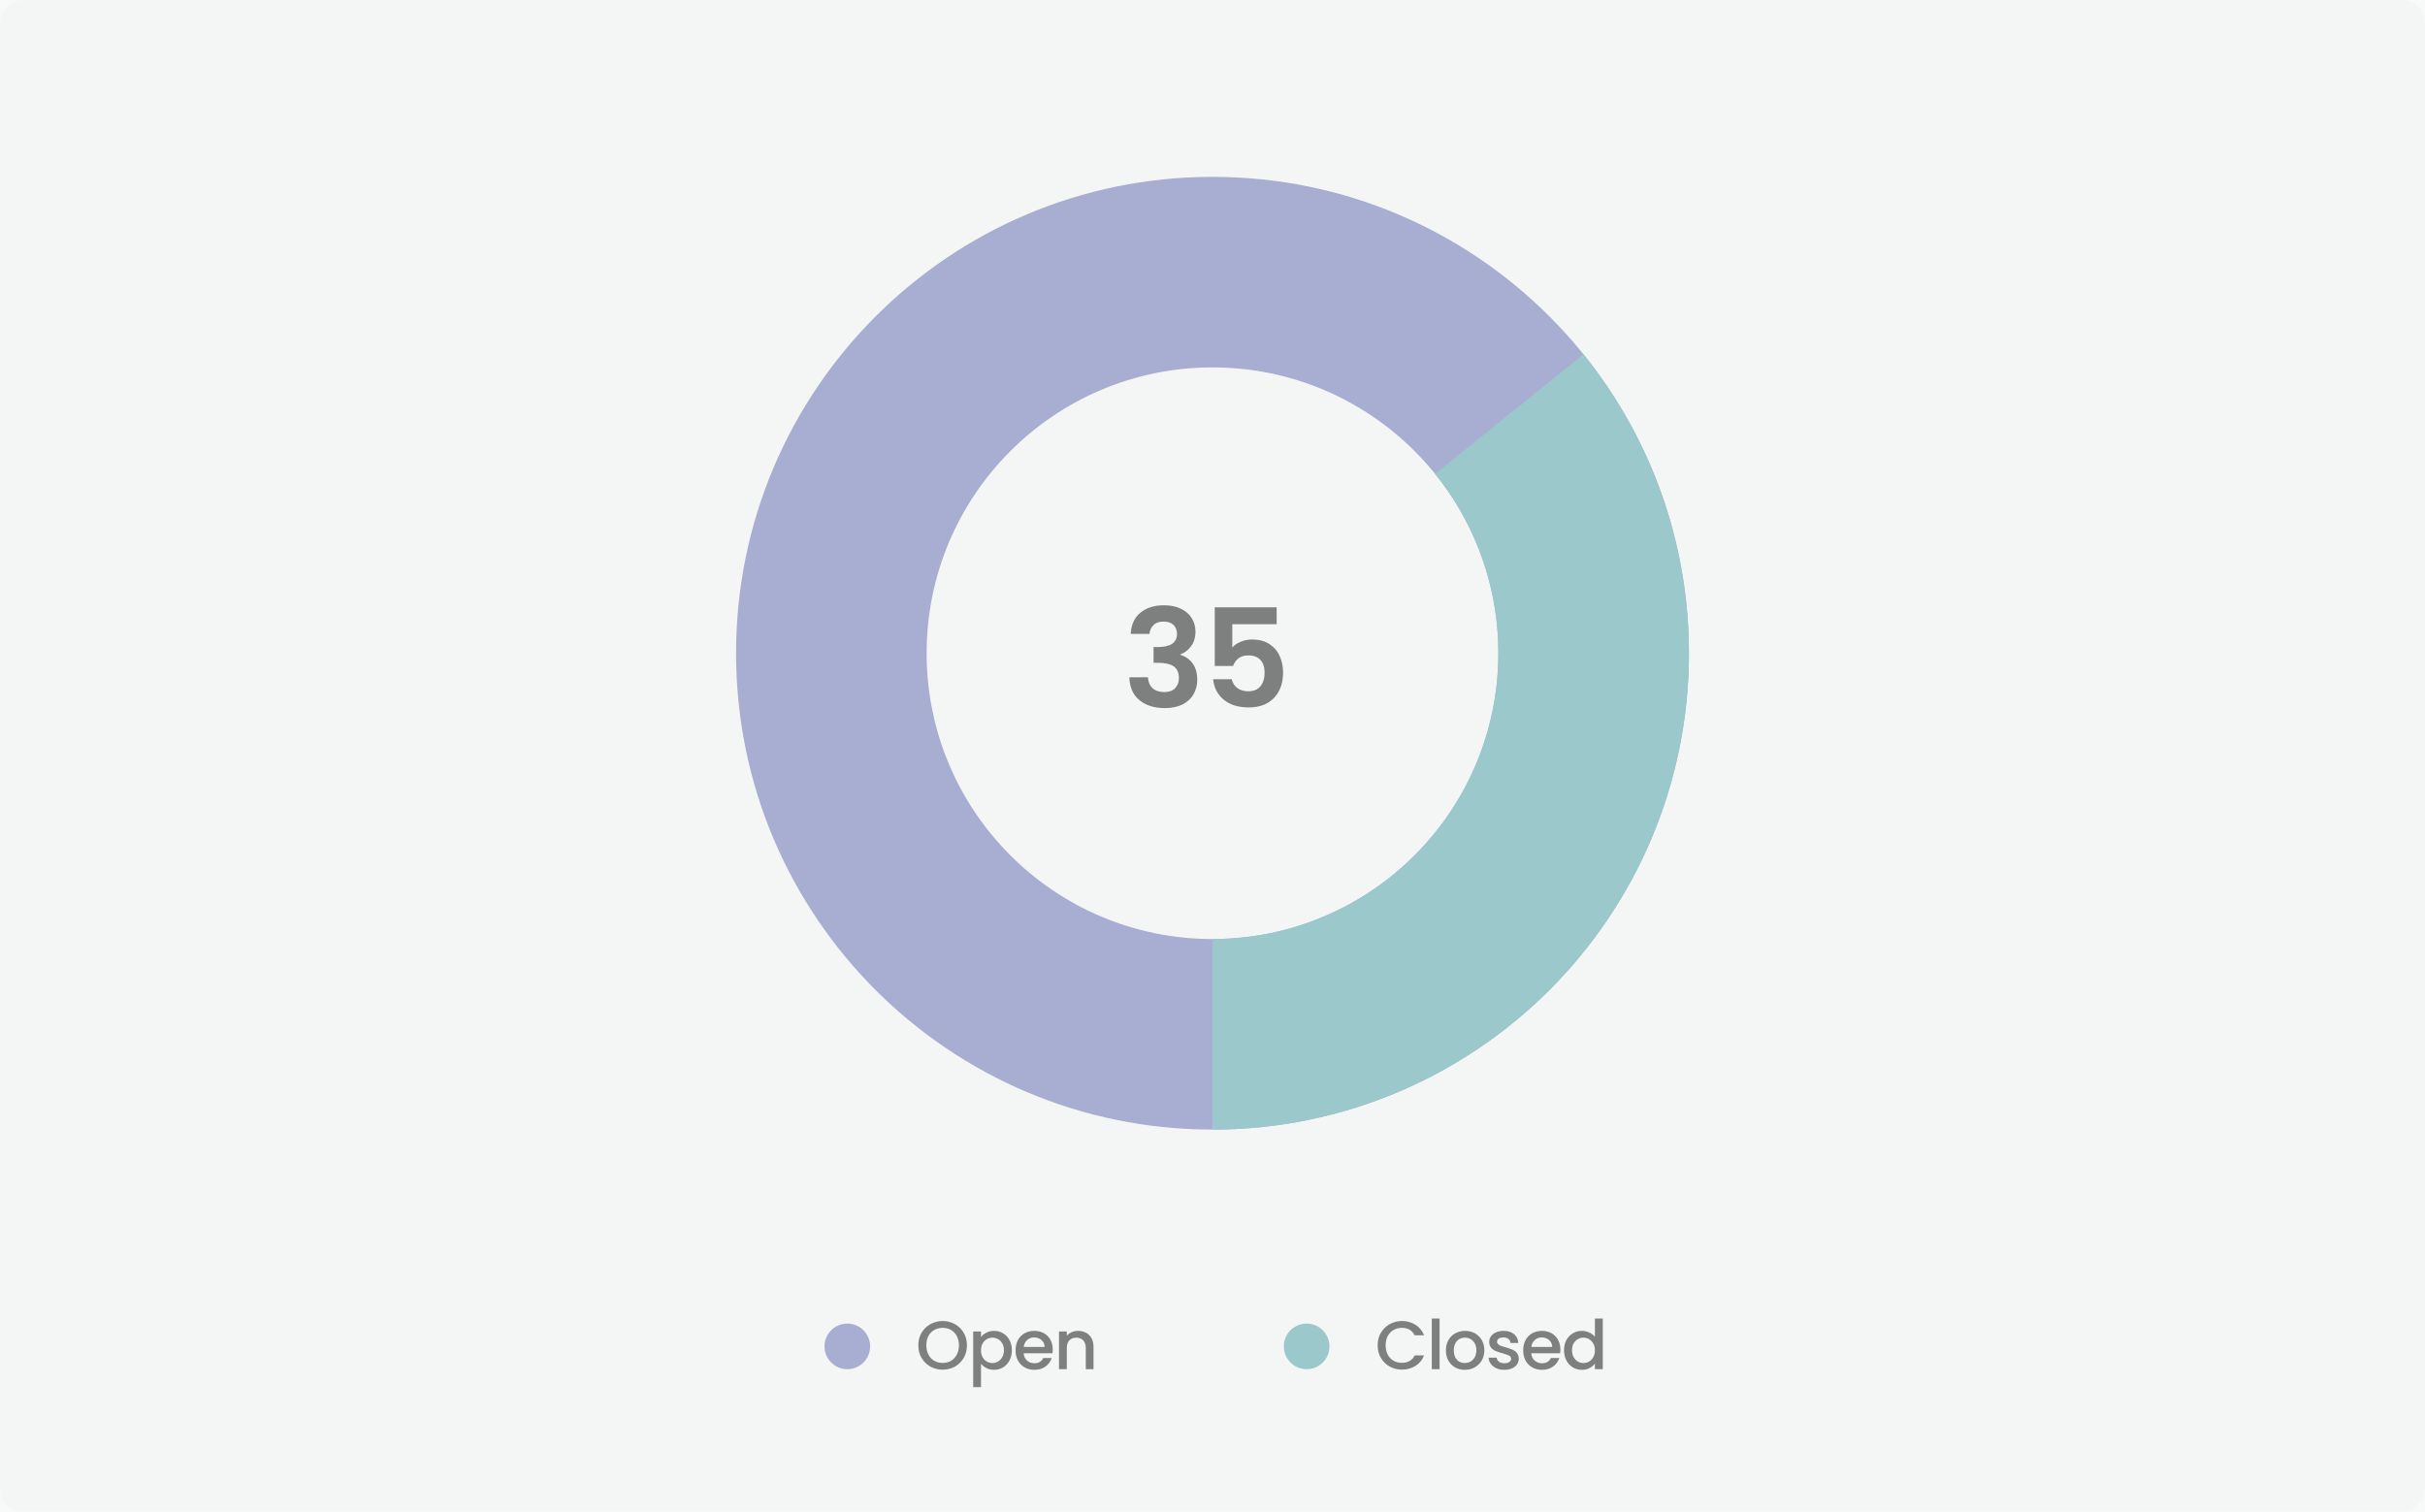 <svg width="425" height="265" viewBox="0 0 425 265" fill="none" xmlns="http://www.w3.org/2000/svg">
<rect width="425" height="265" fill="#F5F5F5"/>
<rect x="-16008" y="-4687" width="23840" height="13376" fill="#F8FAF9"/>
<g style="mix-blend-mode:luminosity">
<rect width="425" height="265" rx="4" fill="white"/>
<circle cx="148.5" cy="236" r="4" fill="#666EB4"/>
<path d="M163.056 239.544C162.408 239.184 161.892 238.668 161.508 238.02C161.124 237.372 160.944 236.628 160.944 235.812C160.944 234.996 161.124 234.264 161.508 233.616C161.892 232.968 162.408 232.464 163.056 232.104C163.704 231.744 164.424 231.552 165.204 231.552C165.984 231.552 166.704 231.744 167.352 232.104C168 232.464 168.516 232.968 168.9 233.616C169.272 234.264 169.464 234.996 169.464 235.812C169.464 236.628 169.272 237.372 168.9 238.02C168.516 238.668 168 239.184 167.352 239.544C166.704 239.904 165.984 240.084 165.204 240.084C164.424 240.084 163.704 239.904 163.056 239.544ZM166.68 238.524C167.112 238.272 167.448 237.912 167.688 237.444C167.928 236.976 168.06 236.436 168.06 235.812C168.06 235.2 167.928 234.66 167.688 234.192C167.448 233.736 167.112 233.376 166.68 233.124C166.248 232.884 165.756 232.752 165.204 232.752C164.652 232.752 164.16 232.884 163.728 233.124C163.296 233.376 162.948 233.736 162.708 234.192C162.468 234.66 162.348 235.2 162.348 235.812C162.348 236.436 162.468 236.976 162.708 237.444C162.948 237.912 163.296 238.272 163.728 238.524C164.16 238.776 164.652 238.896 165.204 238.896C165.756 238.896 166.248 238.776 166.68 238.524ZM172.876 233.592C173.272 233.388 173.728 233.28 174.232 233.28C174.808 233.28 175.324 233.424 175.804 233.712C176.284 234 176.656 234.396 176.932 234.9C177.196 235.416 177.34 236.004 177.34 236.664C177.34 237.336 177.196 237.924 176.932 238.452C176.656 238.98 176.284 239.388 175.804 239.676C175.324 239.964 174.808 240.108 174.232 240.108C173.728 240.108 173.272 240.012 172.888 239.808C172.492 239.604 172.168 239.352 171.928 239.04V243.144H170.56V233.388H171.928V234.36C172.156 234.06 172.468 233.808 172.876 233.592ZM175.66 235.488C175.468 235.152 175.228 234.9 174.916 234.732C174.604 234.564 174.28 234.468 173.932 234.468C173.584 234.468 173.26 234.564 172.948 234.732C172.636 234.912 172.396 235.164 172.204 235.5C172.012 235.836 171.928 236.232 171.928 236.688C171.928 237.144 172.012 237.552 172.204 237.888C172.396 238.224 172.636 238.488 172.948 238.656C173.26 238.836 173.584 238.92 173.932 238.92C174.28 238.92 174.604 238.836 174.916 238.656C175.228 238.476 175.468 238.212 175.66 237.864C175.852 237.528 175.948 237.12 175.948 236.664C175.948 236.208 175.852 235.824 175.66 235.488ZM184.455 237.204H179.403C179.439 237.732 179.631 238.164 179.991 238.476C180.339 238.8 180.771 238.956 181.287 238.956C182.019 238.956 182.535 238.656 182.847 238.032H184.323C184.119 238.644 183.759 239.148 183.231 239.532C182.703 239.916 182.055 240.108 181.287 240.108C180.651 240.108 180.087 239.976 179.583 239.688C179.079 239.4 178.695 239.004 178.407 238.488C178.119 237.972 177.987 237.372 177.987 236.688C177.987 236.016 178.119 235.416 178.395 234.9C178.671 234.384 179.055 233.988 179.559 233.7C180.063 233.424 180.639 233.28 181.287 233.28C181.911 233.28 182.463 233.424 182.955 233.688C183.435 233.964 183.819 234.348 184.095 234.84C184.359 235.332 184.503 235.896 184.503 236.532C184.503 236.784 184.479 237.012 184.455 237.204ZM183.075 236.1C183.063 235.596 182.883 235.2 182.535 234.888C182.175 234.588 181.743 234.432 181.227 234.432C180.747 234.432 180.351 234.588 180.015 234.888C179.679 235.188 179.475 235.596 179.415 236.1H183.075ZM190.327 233.604C190.735 233.82 191.059 234.144 191.299 234.564C191.527 234.996 191.647 235.5 191.647 236.1V240H190.291V236.304C190.291 235.716 190.135 235.26 189.847 234.948C189.547 234.636 189.139 234.468 188.635 234.468C188.119 234.468 187.711 234.636 187.411 234.948C187.111 235.26 186.967 235.716 186.967 236.304V240H185.599V233.388H186.967V234.144C187.183 233.88 187.471 233.664 187.819 233.508C188.167 233.364 188.539 233.28 188.935 233.28C189.451 233.28 189.919 233.388 190.327 233.604Z" fill="#121212"/>
<circle cx="229" cy="236" r="4" fill="#4CA2A8"/>
<path d="M242.008 233.616C242.392 232.968 242.908 232.464 243.556 232.104C244.204 231.744 244.924 231.552 245.704 231.552C246.592 231.552 247.372 231.78 248.068 232.212C248.764 232.644 249.268 233.268 249.58 234.06H247.936C247.72 233.628 247.42 233.292 247.036 233.076C246.652 232.86 246.208 232.752 245.704 232.752C245.152 232.752 244.66 232.884 244.228 233.124C243.796 233.376 243.448 233.736 243.208 234.192C242.968 234.66 242.848 235.2 242.848 235.812C242.848 236.436 242.968 236.976 243.208 237.432C243.448 237.9 243.796 238.26 244.228 238.512C244.66 238.764 245.152 238.884 245.704 238.884C246.208 238.884 246.652 238.776 247.036 238.56C247.42 238.344 247.72 238.02 247.936 237.576H249.58C249.268 238.38 248.764 238.992 248.068 239.424C247.372 239.856 246.592 240.072 245.704 240.072C244.912 240.072 244.204 239.892 243.556 239.532C242.908 239.172 242.392 238.656 242.008 238.008C241.624 237.36 241.444 236.628 241.444 235.812C241.444 234.996 241.624 234.264 242.008 233.616ZM252.299 231.12V240H250.931V231.12H252.299ZM255.021 239.688C254.517 239.4 254.121 239.004 253.833 238.488C253.545 237.972 253.401 237.372 253.401 236.688C253.401 236.016 253.545 235.428 253.845 234.9C254.133 234.384 254.541 233.988 255.057 233.7C255.561 233.424 256.137 233.28 256.773 233.28C257.397 233.28 257.973 233.424 258.489 233.7C258.993 233.988 259.401 234.384 259.701 234.9C259.989 235.428 260.145 236.016 260.145 236.688C260.145 237.36 259.989 237.96 259.689 238.476C259.377 239.004 258.969 239.4 258.441 239.688C257.913 239.976 257.337 240.108 256.713 240.108C256.089 240.108 255.525 239.976 255.021 239.688ZM257.697 238.668C258.009 238.5 258.261 238.248 258.453 237.912C258.645 237.576 258.741 237.168 258.741 236.688C258.741 236.208 258.645 235.812 258.465 235.476C258.273 235.14 258.033 234.888 257.733 234.72C257.421 234.552 257.097 234.468 256.749 234.468C256.389 234.468 256.065 234.552 255.765 234.72C255.465 234.888 255.225 235.14 255.057 235.476C254.877 235.812 254.793 236.208 254.793 236.688C254.793 237.408 254.973 237.96 255.333 238.344C255.693 238.728 256.161 238.92 256.713 238.92C257.061 238.92 257.385 238.836 257.697 238.668ZM262.244 239.832C261.836 239.64 261.512 239.388 261.272 239.064C261.032 238.74 260.9 238.38 260.888 237.972H262.304C262.328 238.26 262.46 238.488 262.7 238.68C262.94 238.872 263.252 238.956 263.624 238.956C264.008 238.956 264.296 238.884 264.512 238.74C264.728 238.596 264.836 238.404 264.836 238.164C264.836 237.924 264.716 237.732 264.476 237.612C264.236 237.492 263.864 237.36 263.36 237.216C262.856 237.084 262.46 236.952 262.148 236.82C261.836 236.7 261.56 236.496 261.332 236.232C261.104 235.968 260.996 235.62 260.996 235.188C260.996 234.84 261.092 234.516 261.308 234.228C261.512 233.94 261.812 233.7 262.196 233.532C262.58 233.364 263.036 233.28 263.54 233.28C264.284 233.28 264.896 233.472 265.352 233.856C265.808 234.24 266.06 234.756 266.096 235.404H264.728C264.704 235.116 264.584 234.876 264.368 234.696C264.152 234.528 263.852 234.432 263.492 234.432C263.132 234.432 262.856 234.504 262.664 234.636C262.472 234.78 262.376 234.96 262.376 235.176C262.376 235.356 262.436 235.5 262.568 235.62C262.688 235.74 262.844 235.836 263.036 235.908C263.216 235.98 263.492 236.064 263.852 236.16C264.332 236.292 264.716 236.424 265.028 236.556C265.34 236.688 265.604 236.88 265.832 237.132C266.048 237.396 266.168 237.732 266.18 238.152C266.18 238.536 266.072 238.872 265.868 239.16C265.652 239.46 265.364 239.688 264.98 239.856C264.596 240.024 264.152 240.108 263.648 240.108C263.12 240.108 262.652 240.024 262.244 239.832ZM273.42 237.204H268.368C268.404 237.732 268.596 238.164 268.956 238.476C269.304 238.8 269.736 238.956 270.252 238.956C270.984 238.956 271.5 238.656 271.812 238.032H273.288C273.084 238.644 272.724 239.148 272.196 239.532C271.668 239.916 271.02 240.108 270.252 240.108C269.616 240.108 269.052 239.976 268.548 239.688C268.044 239.4 267.66 239.004 267.372 238.488C267.084 237.972 266.952 237.372 266.952 236.688C266.952 236.016 267.084 235.416 267.36 234.9C267.636 234.384 268.02 233.988 268.524 233.7C269.028 233.424 269.604 233.28 270.252 233.28C270.876 233.28 271.428 233.424 271.92 233.688C272.4 233.964 272.784 234.348 273.06 234.84C273.324 235.332 273.468 235.896 273.468 236.532C273.468 236.784 273.444 237.012 273.42 237.204ZM272.04 236.1C272.028 235.596 271.848 235.2 271.5 234.888C271.14 234.588 270.708 234.432 270.192 234.432C269.712 234.432 269.316 234.588 268.98 234.888C268.644 235.188 268.44 235.596 268.38 236.1H272.04ZM274.516 234.9C274.792 234.396 275.164 234 275.644 233.712C276.124 233.424 276.652 233.28 277.24 233.28C277.672 233.28 278.092 233.376 278.512 233.568C278.932 233.76 279.268 234 279.52 234.312V231.12H280.9V240H279.52V239.004C279.292 239.328 278.98 239.592 278.584 239.796C278.188 240.012 277.732 240.108 277.228 240.108C276.652 240.108 276.124 239.964 275.644 239.676C275.164 239.388 274.792 238.98 274.516 238.452C274.24 237.924 274.108 237.336 274.108 236.664C274.108 236.004 274.24 235.416 274.516 234.9ZM279.232 235.5C279.04 235.164 278.8 234.912 278.5 234.732C278.188 234.564 277.864 234.468 277.516 234.468C277.156 234.468 276.832 234.564 276.532 234.732C276.22 234.9 275.98 235.152 275.788 235.488C275.596 235.824 275.512 236.208 275.512 236.664C275.512 237.12 275.596 237.528 275.788 237.864C275.98 238.212 276.22 238.476 276.532 238.656C276.844 238.836 277.168 238.92 277.516 238.92C277.864 238.92 278.188 238.836 278.5 238.656C278.8 238.488 279.04 238.224 279.232 237.888C279.424 237.552 279.52 237.144 279.52 236.688C279.52 236.232 279.424 235.836 279.232 235.5Z" fill="#121212"/>
<path d="M129 114.5C129 160.616 166.384 198 212.5 198C258.616 198 296 160.616 296 114.5C296 68.384 258.616 31 212.5 31C166.384 31 129 68.384 129 114.5ZM262.6 114.5C262.6 142.169 240.169 164.6 212.5 164.6C184.831 164.6 162.4 142.169 162.4 114.5C162.4 86.831 184.831 64.4 212.5 64.4C240.169 64.4 262.6 86.831 262.6 114.5Z" fill="#666EB4"/>
<path d="M212.5 198C228.254 198 243.687 193.543 257.015 185.144C270.344 176.746 281.025 164.748 287.824 150.536C294.623 136.325 297.263 120.48 295.438 104.832C293.614 89.184 287.401 74.371 277.515 62.104L251.509 83.063C257.44 90.422 261.169 99.31 262.263 108.699C263.358 118.088 261.774 127.595 257.694 136.122C253.615 144.649 247.206 151.847 239.209 156.887C231.212 161.926 221.952 164.6 212.5 164.6L212.5 198Z" fill="#4CA2A8"/>
<path d="M198.164 111.112C198.244 109.512 198.804 108.28 199.844 107.416C200.9 106.536 202.284 106.096 203.996 106.096C205.164 106.096 206.164 106.304 206.996 106.72C207.828 107.12 208.452 107.672 208.868 108.376C209.3 109.064 209.516 109.848 209.516 110.728C209.516 111.736 209.252 112.592 208.724 113.296C208.212 113.984 207.596 114.448 206.876 114.688V114.784C207.804 115.072 208.524 115.584 209.036 116.32C209.564 117.056 209.828 118 209.828 119.152C209.828 120.112 209.604 120.968 209.156 121.72C208.724 122.472 208.076 123.064 207.212 123.496C206.364 123.912 205.34 124.12 204.14 124.12C202.332 124.12 200.86 123.664 199.724 122.752C198.588 121.84 197.988 120.496 197.924 118.72H201.188C201.22 119.504 201.484 120.136 201.98 120.616C202.492 121.08 203.188 121.312 204.068 121.312C204.884 121.312 205.508 121.088 205.94 120.64C206.388 120.176 206.612 119.584 206.612 118.864C206.612 117.904 206.308 117.216 205.7 116.8C205.092 116.384 204.148 116.176 202.868 116.176H202.172V113.416H202.868C205.14 113.416 206.276 112.656 206.276 111.136C206.276 110.448 206.068 109.912 205.652 109.528C205.252 109.144 204.668 108.952 203.9 108.952C203.148 108.952 202.564 109.16 202.148 109.576C201.748 109.976 201.516 110.488 201.452 111.112H198.164ZM223.743 109.408H215.967V113.512C216.303 113.096 216.783 112.76 217.407 112.504C218.031 112.232 218.695 112.096 219.399 112.096C220.679 112.096 221.727 112.376 222.543 112.936C223.359 113.496 223.951 114.216 224.319 115.096C224.687 115.96 224.871 116.888 224.871 117.88C224.871 119.72 224.343 121.2 223.287 122.32C222.247 123.44 220.759 124 218.823 124C216.999 124 215.543 123.544 214.455 122.632C213.367 121.72 212.751 120.528 212.607 119.056H215.871C216.015 119.696 216.335 120.208 216.831 120.592C217.343 120.976 217.991 121.168 218.775 121.168C219.719 121.168 220.431 120.872 220.911 120.28C221.391 119.688 221.631 118.904 221.631 117.928C221.631 116.936 221.383 116.184 220.887 115.672C220.407 115.144 219.695 114.88 218.751 114.88C218.079 114.88 217.519 115.048 217.071 115.384C216.623 115.72 216.303 116.168 216.111 116.728H212.895V106.456H223.743V109.408Z" fill="#121212"/>
<path opacity="0.5" d="M0 4C0 1.791 1.791 0 4 0H421C423.209 0 425 1.791 425 4V261C425 263.209 423.209 265 421 265H4C1.791 265 0 263.209 0 261V4Z" fill="#EBEFEE"/>
</g>
</svg>
